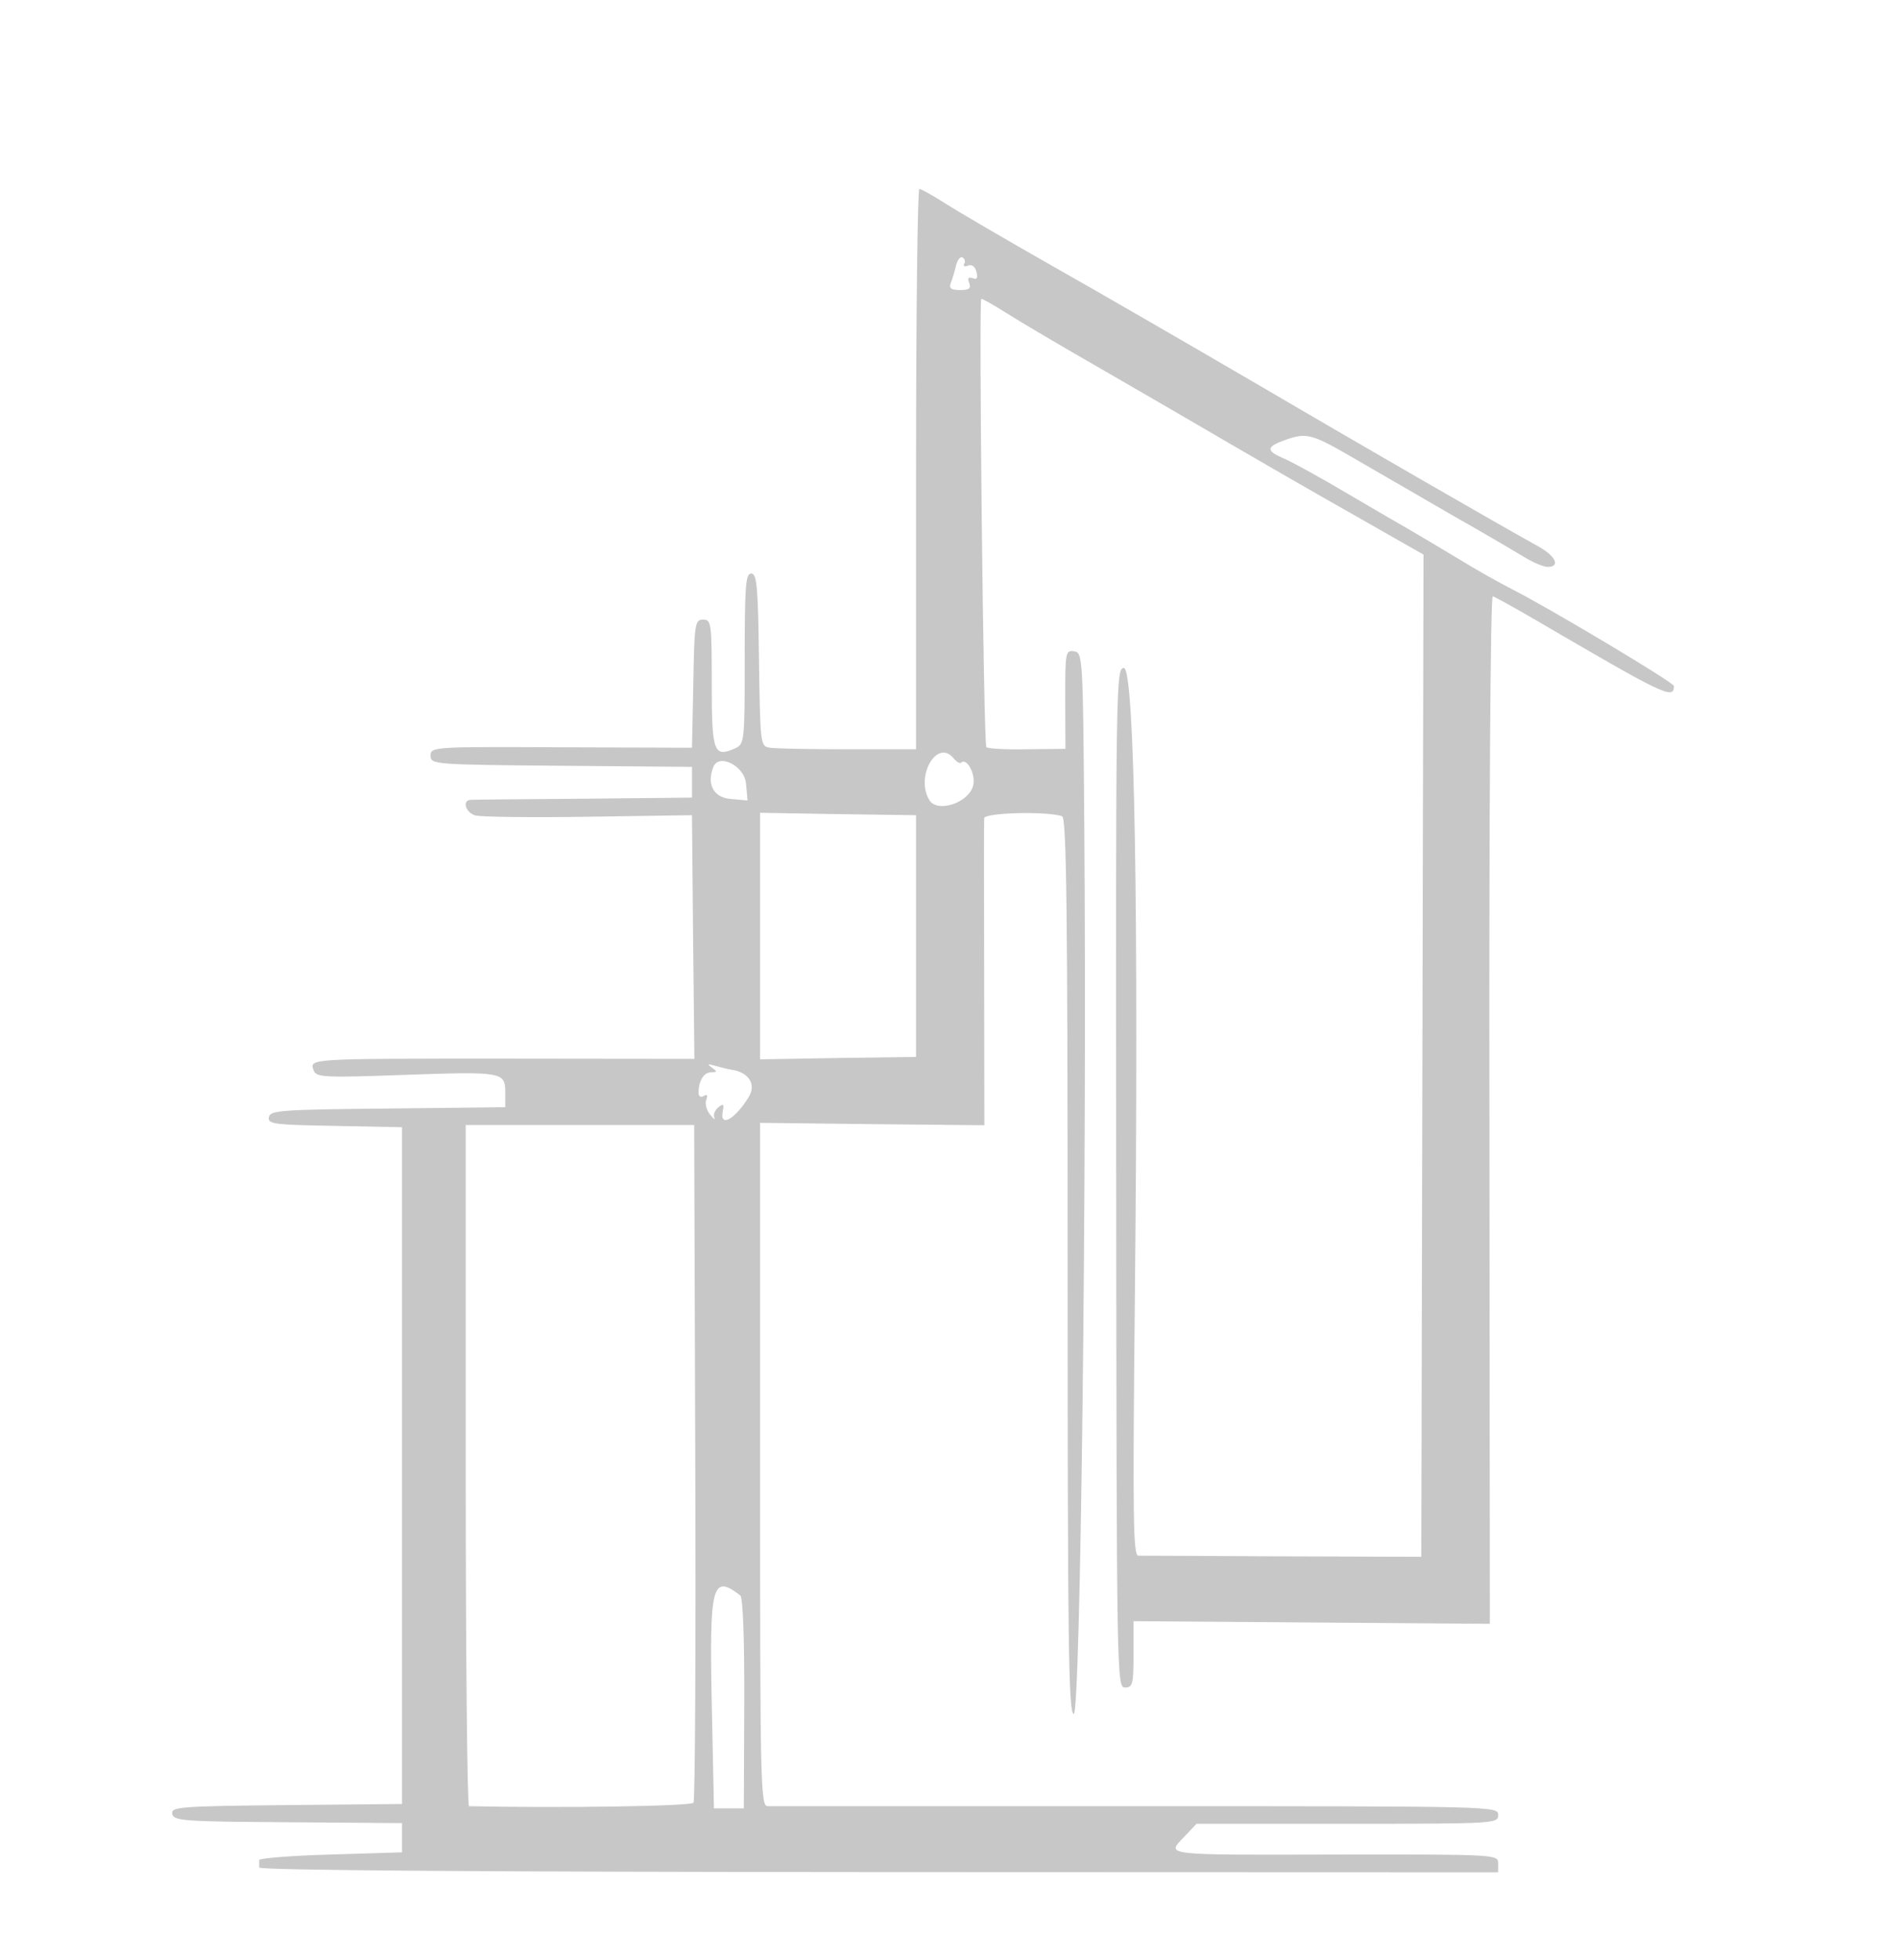 <?xml version="1.0" standalone="no"?>
<!DOCTYPE svg PUBLIC "-//W3C//DTD SVG 20010904//EN"
 "http://www.w3.org/TR/2001/REC-SVG-20010904/DTD/svg10.dtd">
<svg version="1.0" xmlns="http://www.w3.org/2000/svg"
 width="432pt" height="446pt" viewBox="0 0 432 446"
 preserveAspectRatio="xMidYMid meet">
<g transform="translate(0,446) scale(0.05,-0.05)"
fill="#c7c7c7" stroke="none">
<path d="M4170 6785 l0 -1275 -310 0 c-170 0 -330 3 -355 7 -44 7 -44 11 -50
400 -4 334 -10 393 -35 393 -26 0 -30 -56 -30 -388 0 -380 -1 -388 -44 -408
-97 -43 -106 -18 -106 295 0 276 -2 291 -39 291 -38 0 -40 -17 -45 -292 l-6
-291 -595 2 c-585 3 -595 2 -595 -38 0 -40 13 -41 595 -46 l595 -5 0 -70 0
-70 -490 -5 c-269 -2 -501 -4 -515 -5 -42 0 -28 -56 18 -71 23 -7 255 -10 515
-6 l472 7 5 -555 6 -554 -863 1 c-898 0 -891 1 -870 -54 12 -31 48 -33 409
-20 451 16 463 14 463 -80 l0 -67 -535 -6 c-487 -5 -535 -8 -541 -39 -6 -32
22 -35 300 -40 l306 -6 0 -1540 0 -1540 -526 -5 c-487 -5 -526 -8 -520 -40 6
-32 51 -35 526 -38 l520 -4 0 -66 0 -67 -325 -10 c-179 -5 -325 -17 -325 -25
0 -8 0 -24 0 -34 0 -13 1026 -20 2820 -21 l2820 -1 0 41 c0 40 -9 41 -732 40
-803 -2 -779 -5 -698 80 l57 60 687 0 c674 0 686 1 686 40 0 40 -10 40 -1645
40 -905 0 -1661 0 -1680 0 -33 0 -35 87 -35 1555 l0 1555 510 -6 511 -5 -1
685 c-1 377 -1 698 0 712 0 26 290 33 355 9 20 -7 25 -435 25 -2047 0 -1719 4
-2038 28 -2038 31 0 60 2453 48 4020 -6 797 -7 810 -47 816 -39 5 -40 -4 -40
-219 l1 -225 -176 -2 c-97 -2 -180 3 -184 10 -13 21 -35 2040 -23 2040 7 0 60
-30 118 -67 58 -37 258 -155 445 -262 187 -108 444 -257 570 -331 127 -74 376
-218 555 -319 l325 -185 -5 -2280 -5 -2281 -630 2 c-346 2 -643 3 -658 3 -24
0 -26 172 -16 1165 18 1758 -1 2875 -50 2875 -36 0 -37 -67 -35 -2320 2 -2278
3 -2320 40 -2320 35 0 39 15 39 151 l0 151 811 -6 811 -6 -2 2340 c-2 1347 5
2338 15 2336 10 -2 98 -51 196 -108 587 -343 629 -364 629 -300 0 16 -577 360
-740 442 -49 25 -157 85 -238 135 -81 49 -176 105 -210 125 -34 19 -165 96
-292 170 -126 75 -259 148 -295 163 -82 35 -82 53 1 83 103 37 123 32 330 -89
107 -62 307 -178 444 -257 138 -78 282 -163 320 -186 39 -24 86 -44 105 -44
59 0 38 48 -40 92 -197 109 -828 473 -1307 754 -293 171 -703 408 -910 525
-208 118 -425 245 -483 282 -58 37 -112 67 -120 67 -8 0 -15 -574 -15 -1275z
m219 934 c-6 -10 2 -14 17 -8 18 7 33 -4 39 -28 7 -29 2 -37 -17 -29 -20 7
-25 0 -16 -22 9 -25 0 -32 -42 -32 -41 0 -51 8 -42 32 7 17 18 53 24 80 7 26
20 43 30 36 10 -6 14 -19 7 -29z m-49 -2249 c14 -17 30 -27 35 -21 26 25 68
-54 55 -104 -19 -78 -162 -126 -199 -67 -66 107 34 282 109 192z m-944 -117
l7 -76 -77 7 c-77 6 -110 66 -79 145 25 65 143 5 149 -76z m774 -693 l0 -550
-355 -5 -355 -6 0 561 0 561 355 -6 355 -5 0 -550z m-842 -608 c81 -11 116
-67 80 -125 -63 -102 -132 -140 -118 -65 7 34 3 37 -21 18 -16 -14 -23 -35
-17 -47 6 -13 -3 -6 -19 14 -17 20 -25 51 -18 68 8 21 4 27 -12 17 -13 -8 -23
-2 -23 15 0 54 24 93 57 93 29 1 29 3 3 22 -23 16 -19 18 17 7 27 -7 58 -15
71 -17z m-163 -1784 c3 -842 -1 -1541 -8 -1552 -9 -16 -597 -25 -1022 -16 -8
0 -15 698 -15 1550 l0 1550 520 0 520 0 5 -1532z m205 -609 c12 -10 19 -195
18 -492 l-2 -477 -68 0 -68 0 -10 480 c-11 539 2 588 130 489z"/>
</g>
</svg>

